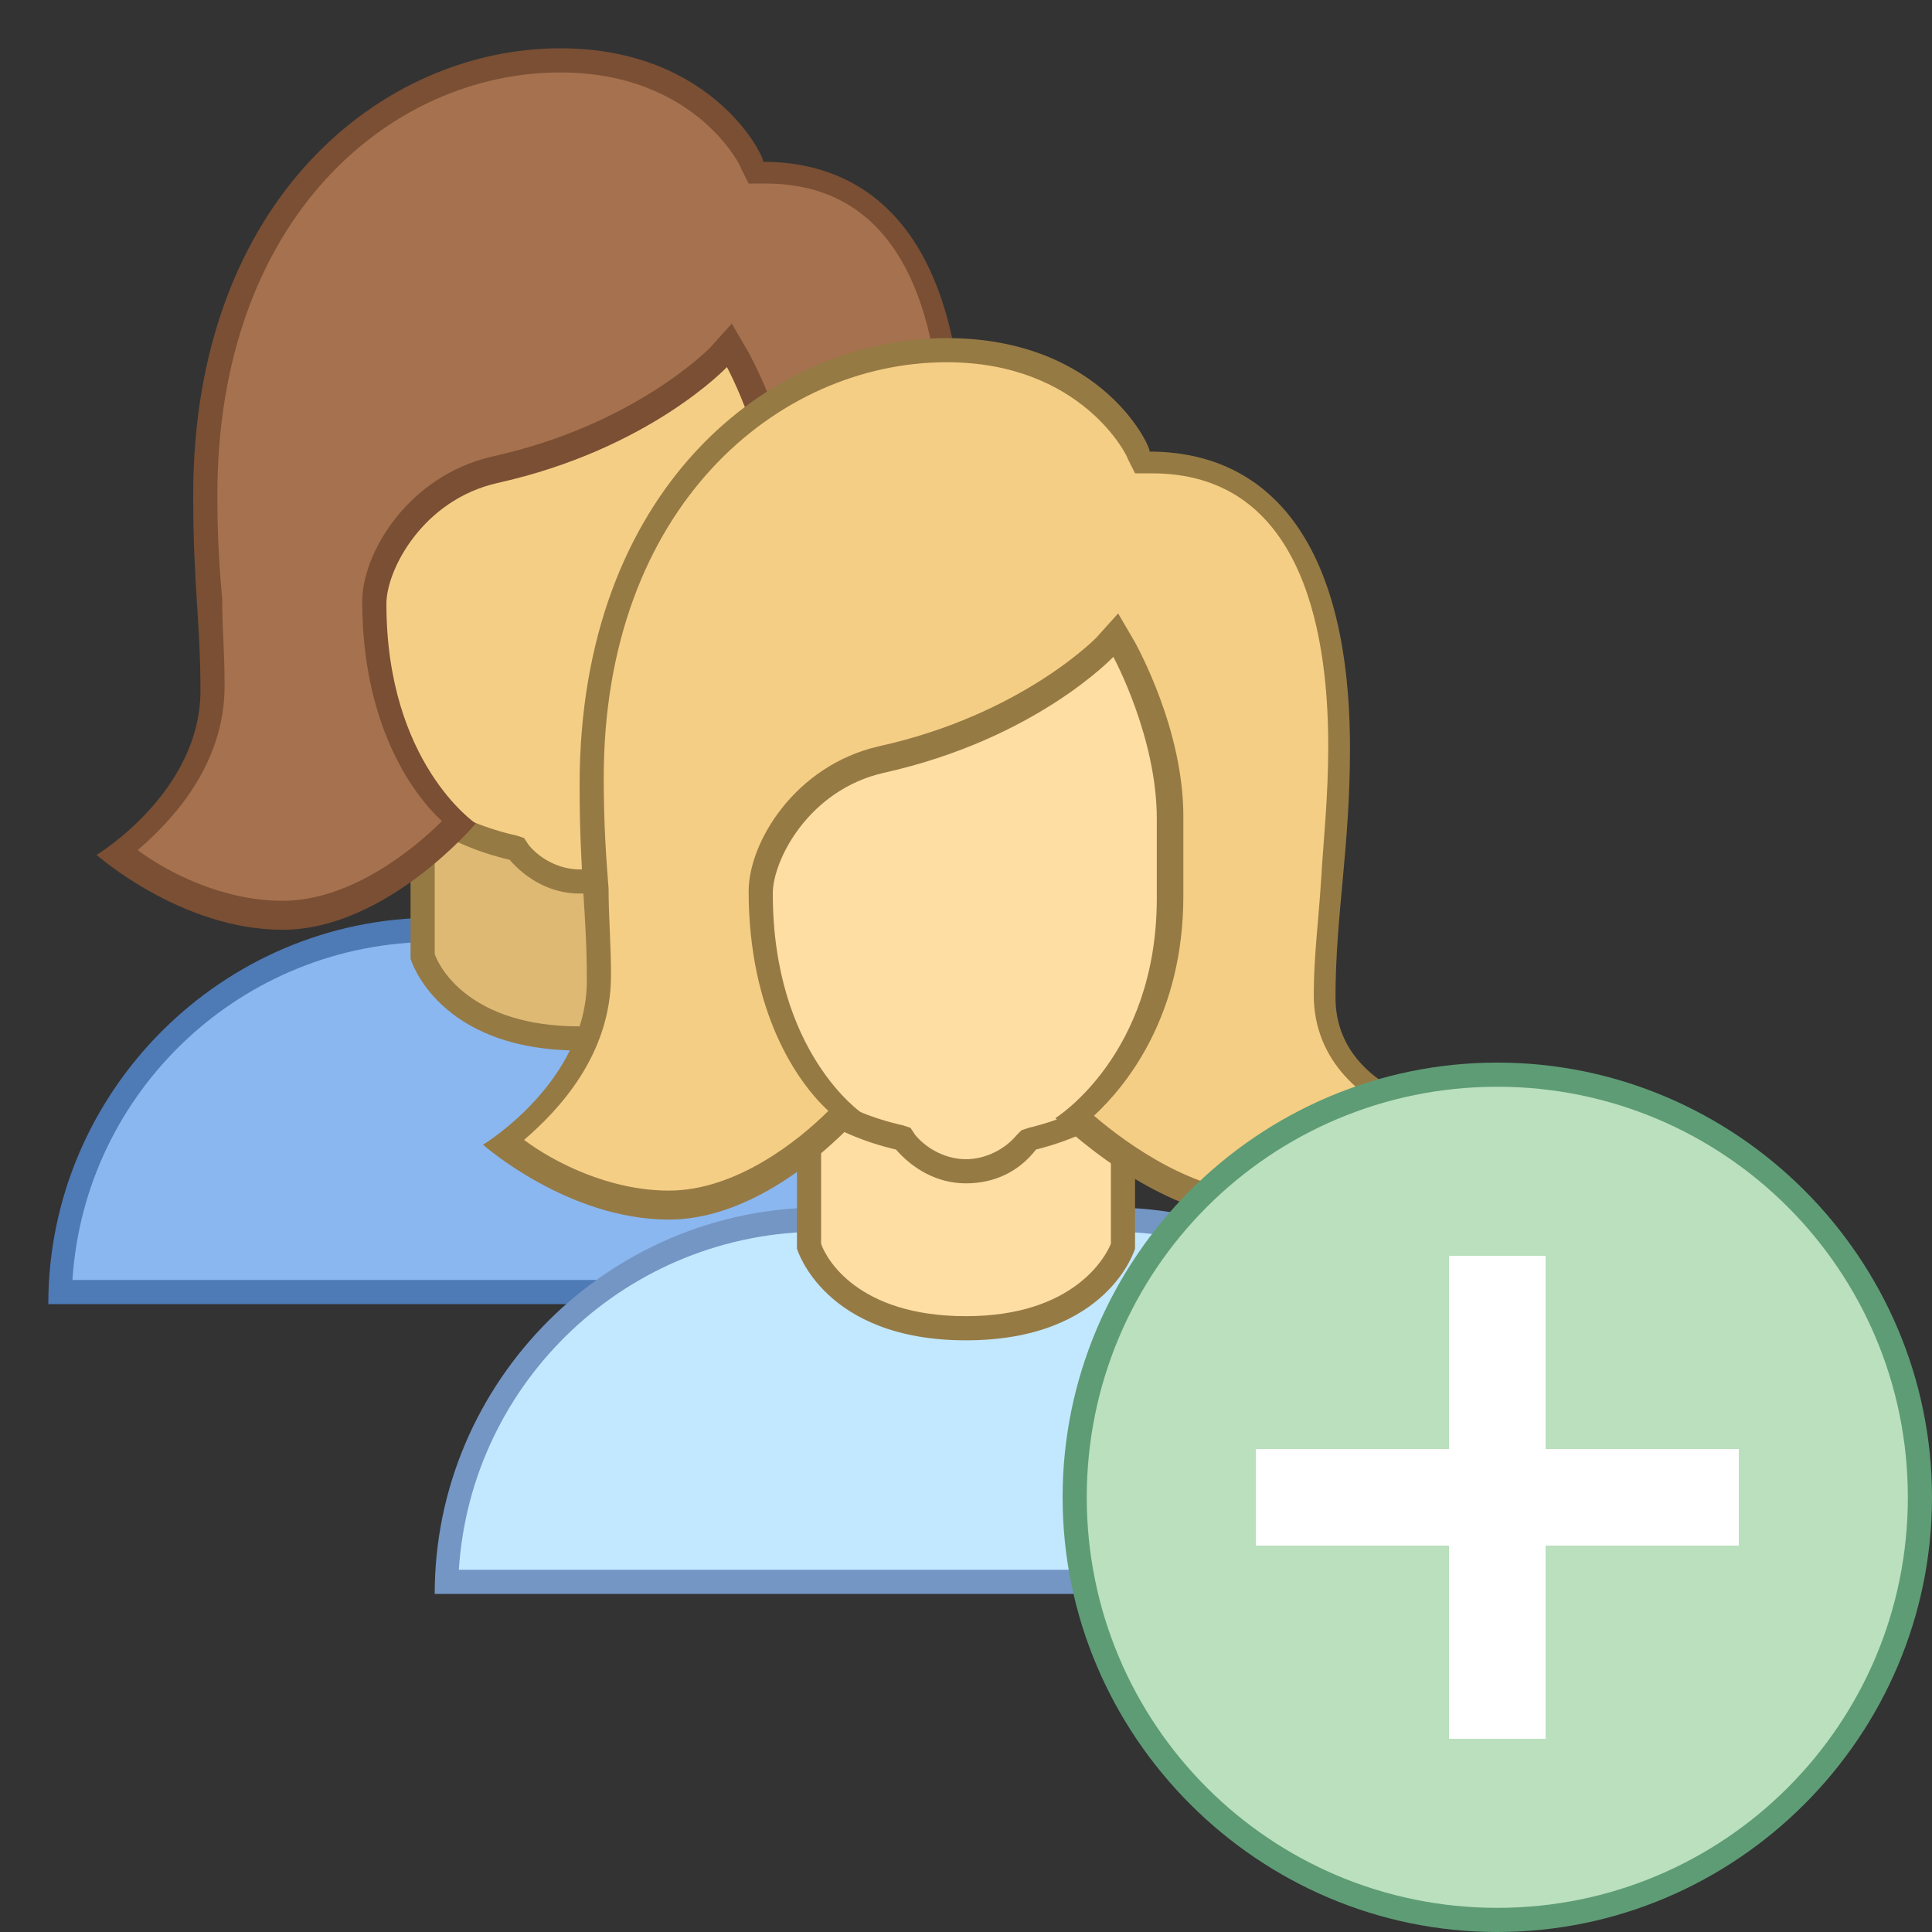 <svg xmlns="http://www.w3.org/2000/svg" viewBox="0 0 80 80" width="300px" height="300px"><rect x="0" y="0" width="80" height="80" fill="#333333" stroke="none"/><path fill="#8bb7f0" d="M2.5,53.5c0.3-8.3,7.1-15,15.5-15h12c8.4,0,15.2,6.7,15.5,15H2.5z"/><path fill="#4e7ab5" d="M30,39c7.9,0,14.5,6.2,15,14H3c0.5-7.8,7-14,15-14H30 M30,38H18C9.2,38,2,45.2,2,54h44 C46,45.2,38.8,38,30,38L30,38z"/><path fill="#deb974" d="M24,43c-5.1,0-6.3-2.9-6.5-3.4v-6.5h13v6.5C30.3,40.1,29.1,43,24,43z"/><path fill="#967a44" d="M30,33.6v5.9c-0.2,0.5-1.5,3-6,3c-4.5,0-5.8-2.4-6-3v-5.9H30 M31,32.6H17v7.1c0,0,1.1,3.8,7,3.8 s7-3.8,7-3.8V32.6L31,32.6z"/><path fill="#f5ce85" d="M24,36.5c-0.9,0-1.9-0.4-2.5-1.2l-0.1-0.1l-0.2,0c-5.2-1.3-8.8-5.9-8.8-11.2V13.5 c0-2.9,2.3-5.2,5.2-5.2h12.6c2.9,0,5.2,2.3,5.2,5.2V24c0,5.3-3.6,9.9-8.8,11.2l-0.2,0l-0.1,0.1C25.9,36.1,24.9,36.5,24,36.5z"/><path fill="#967a44" d="M30.3,8.8c2.6,0,4.7,2.1,4.7,4.7V24c0,5.1-3.4,9.5-8.4,10.7l-0.3,0.1L26.1,35c-0.5,0.6-1.3,1-2.1,1 s-1.6-0.4-2.1-1l-0.2-0.3l-0.3-0.1C16.4,33.5,13,29.1,13,24V13.5c0-2.6,2.1-4.7,4.7-4.7H30.3 M30.3,7.8H17.7 c-3.2,0-5.7,2.6-5.7,5.7V24c0,5.6,3.9,10.4,9.1,11.6c0.7,0.8,1.7,1.4,2.9,1.4s2.2-0.5,2.9-1.4c5.2-1.3,9.1-6,9.1-11.6V13.5 C36,10.3,33.4,7.8,30.3,7.8L30.3,7.8z"/><path fill="#a6714e" d="M36.3,38c-3.3,0-6.6-2.6-7.7-3.7c1.2-1,3.9-3.8,3.9-9.1v-3.3c0-3.5-1.8-6.8-1.9-6.9l-0.3-0.6 l-0.5,0.5c0,0-3.2,3.3-9.3,4.7c-3.2,0.7-5,3.7-5,5.5c0,5.4,2.4,8.2,3.5,9.1c-1,1-4,3.8-7.3,3.8c-3.1,0-5.8-1.7-6.8-2.5 c1.2-0.9,3.9-3.3,3.9-6.8c0-1.4-0.1-2.4-0.1-3.5c-0.1-1.3-0.2-2.6-0.2-4.6c0-11.8,7.4-18,14.7-18c6,0,7.9,4.1,8,4.3l0.1,0.3l0.3,0 c5.1,0,7.8,4.1,7.8,11.8c0,2.1-0.2,3.9-0.3,5.6c-0.1,1.6-0.3,3.1-0.3,4.7c0,2.9,2.5,4.4,4.3,4.9C42.2,35.3,39.6,38,36.3,38z"/><path fill="#7a4f34" d="M23.2,3c5.6,0,7.5,3.9,7.5,4L31,7.6h0.7c6,0,7.3,6.1,7.3,11.3c0,2.1-0.2,3.9-0.3,5.6 c-0.1,1.6-0.3,3.1-0.3,4.7c0,2.8,2.1,4.4,3.9,5.1c-1.1,1.2-3.3,3.1-6,3.1c-2.8,0-5.6-2-7-3.2c1.4-1.3,3.7-4.2,3.7-9.1v-3.3 c0-3.6-1.9-7-2-7.2l-0.7-1.2l-0.9,1c0,0-3.1,3.2-9,4.5c-3.5,0.8-5.4,4-5.4,6c0,5,2,7.9,3.3,9.1c-1.2,1.2-3.8,3.3-6.6,3.3 c-2.5,0-4.8-1.2-6-2.1c1.4-1.2,3.6-3.5,3.6-6.8c0-1.4-0.1-2.4-0.1-3.6C9.1,23.7,9,22.4,9,20.5C9,9,16.2,3,23.2,3 M23.2,2 C15.8,2,8,8.3,8,20.5c0,3.8,0.3,5.2,0.3,8.1c0,4.2-4.3,6.8-4.3,6.8s3.5,3.1,7.7,3.1c4.3,0,8-4.4,8-4.4S16,31.6,16,25 c0-1.4,1.5-4.3,4.6-5c6.3-1.4,9.5-4.8,9.5-4.8s1.8,3.3,1.8,6.7c0,1.6,0,0.6,0,3.3c0,6.5-4.2,9.1-4.2,9.1s4.2,4.2,8.5,4.2 c4.6,0,7.7-4.6,7.7-4.6s-4.6-0.8-4.6-4.6c0-3.4,0.6-6.2,0.6-10.3c0-8.9-3.6-12.3-8.3-12.3C31.7,6.6,29.6,2,23.2,2L23.2,2z"/><path fill="#c2e8ff" d="M18.5,65.5c0.3-8.3,7.1-15,15.5-15h12c8.4,0,15.2,6.7,15.5,15H18.5z"/><path fill="#7496c4" d="M46,51c7.9,0,14.5,6.2,15,14H19c0.5-7.8,7-14,15-14H46 M46,50H34c-8.8,0-16,7.2-16,16h44 C62,57.2,54.8,50,46,50L46,50z"/><path fill="#ffdea3" d="M40,55c-5.1,0-6.3-2.9-6.5-3.4v-6.5h13v6.5C46.3,52.1,45.1,55,40,55z"/><path fill="#967a44" d="M46,45.6v5.9c-0.2,0.5-1.5,3-6,3c-4.5,0-5.8-2.4-6-3v-5.9H46 M47,44.6H33v7.1c0,0,1.1,3.8,7,3.8 s7-3.8,7-3.8V44.6L47,44.6z"/><g><path fill="#ffdea3" d="M40,48.5c-0.9,0-1.8-0.4-2.5-1.2l-0.1-0.1l-0.2,0c-5.2-1.3-8.8-5.9-8.8-11.2V25.5 c0-2.9,2.3-5.2,5.2-5.2h12.6c2.9,0,5.2,2.3,5.2,5.2V36c0,5.3-3.6,9.9-8.8,11.2l-0.2,0l-0.1,0.1C41.8,48.1,40.9,48.5,40,48.5z"/><path fill="#967a44" d="M46.3,20.8c2.6,0,4.7,2.1,4.7,4.7V36c0,5.1-3.4,9.5-8.4,10.7l-0.3,0.1L42.1,47 c-0.5,0.6-1.3,1-2.1,1s-1.6-0.4-2.1-1l-0.2-0.3l-0.3-0.1C32.4,45.5,29,41.1,29,36V25.5c0-2.6,2.1-4.7,4.7-4.7H46.3 M46.3,19.8 H33.7c-3.2,0-5.7,2.6-5.7,5.7V36c0,5.6,3.9,10.4,9.1,11.6c0.7,0.8,1.7,1.4,2.9,1.4s2.2-0.5,2.9-1.4c5.2-1.3,9.1-6,9.1-11.6V25.5 C52,22.3,49.4,19.8,46.3,19.8L46.3,19.8z"/></g><g><path fill="#f5ce85" d="M52.3,50c-3.3,0-6.6-2.6-7.7-3.7c1.2-1,3.9-3.8,3.9-9.1v-3.3c0-3.5-1.8-6.8-1.9-6.9l-0.3-0.6 l-0.5,0.5c0,0-3.2,3.3-9.3,4.7c-3.2,0.7-5,3.7-5,5.5c0,5.4,2.4,8.2,3.5,9.1c-1,1-4,3.8-7.3,3.8c-3.1,0-5.8-1.7-6.9-2.5 c1.2-0.9,3.9-3.3,3.9-6.8c0-1.4-0.1-2.4-0.1-3.5c-0.1-1.3-0.2-2.6-0.2-4.6c0-11.8,7.4-18,14.7-18c6,0,7.9,4.1,8,4.3l0.1,0.3l0.3,0 c5.1,0,7.8,4.1,7.8,11.8c0,2.1-0.2,3.9-0.3,5.6c-0.1,1.6-0.3,3.1-0.3,4.7c0,2.9,2.5,4.4,4.3,4.9C58.2,47.3,55.6,50,52.3,50z"/><path fill="#967a44" d="M39.2,15c5.6,0,7.5,3.9,7.5,4l0.3,0.6h0.7c6,0,7.3,6.1,7.3,11.3c0,2.1-0.2,3.9-0.3,5.6 c-0.1,1.6-0.3,3.1-0.3,4.7c0,2.8,2.1,4.4,3.9,5.1c-1.1,1.2-3.3,3.1-6,3.1c-2.8,0-5.6-2-7-3.2c1.4-1.3,3.7-4.2,3.7-9.1v-3.3 c0-3.6-1.9-7-2-7.2l-0.7-1.2l-0.9,1c0,0-3.1,3.2-9,4.5c-3.5,0.8-5.4,4-5.4,6c0,5,2,7.9,3.3,9.1c-1.2,1.2-3.8,3.3-6.6,3.3 c-2.5,0-4.8-1.2-6-2.1c1.4-1.2,3.6-3.5,3.6-6.8c0-1.4-0.1-2.4-0.1-3.6c-0.1-1.3-0.2-2.6-0.2-4.6C25,21,32.2,15,39.2,15 M39.2,14 C31.8,14,24,20.3,24,32.5c0,3.8,0.3,5.2,0.3,8.1c0,4.2-4.3,6.8-4.3,6.8s3.5,3.1,7.7,3.1c4.3,0,8-4.4,8-4.4S32,43.6,32,37 c0-1.4,1.5-4.3,4.6-5c6.3-1.4,9.5-4.8,9.5-4.8s1.8,3.3,1.8,6.7c0,1.6,0,0.6,0,3.3c0,6.5-4.2,9.1-4.2,9.1s4.2,4.2,8.5,4.2 c4.6,0,7.7-4.6,7.7-4.6s-4.6-0.8-4.6-4.6c0-3.4,0.6-6.2,0.6-10.3c0-8.9-3.6-12.3-8.3-12.3C47.7,18.6,45.7,14,39.2,14L39.2,14z"/></g><g><path fill="#bae0bd" d="M62,79.5c-9.6,0-17.5-7.9-17.5-17.5S52.4,44.5,62,44.5S79.5,52.4,79.5,62S71.6,79.5,62,79.5z"/><path fill="#5e9c76" d="M62,45c9.4,0,17,7.6,17,17s-7.6,17-17,17s-17-7.6-17-17S52.6,45,62,45 M62,44c-9.9,0-18,8.1-18,18 s8.1,18,18,18s18-8.1,18-18S71.9,44,62,44L62,44z"/></g><path fill="#fff" d="M60 52H64V72H60z"/><path fill="#fff" d="M52 60H72V64H52z"/></svg>
